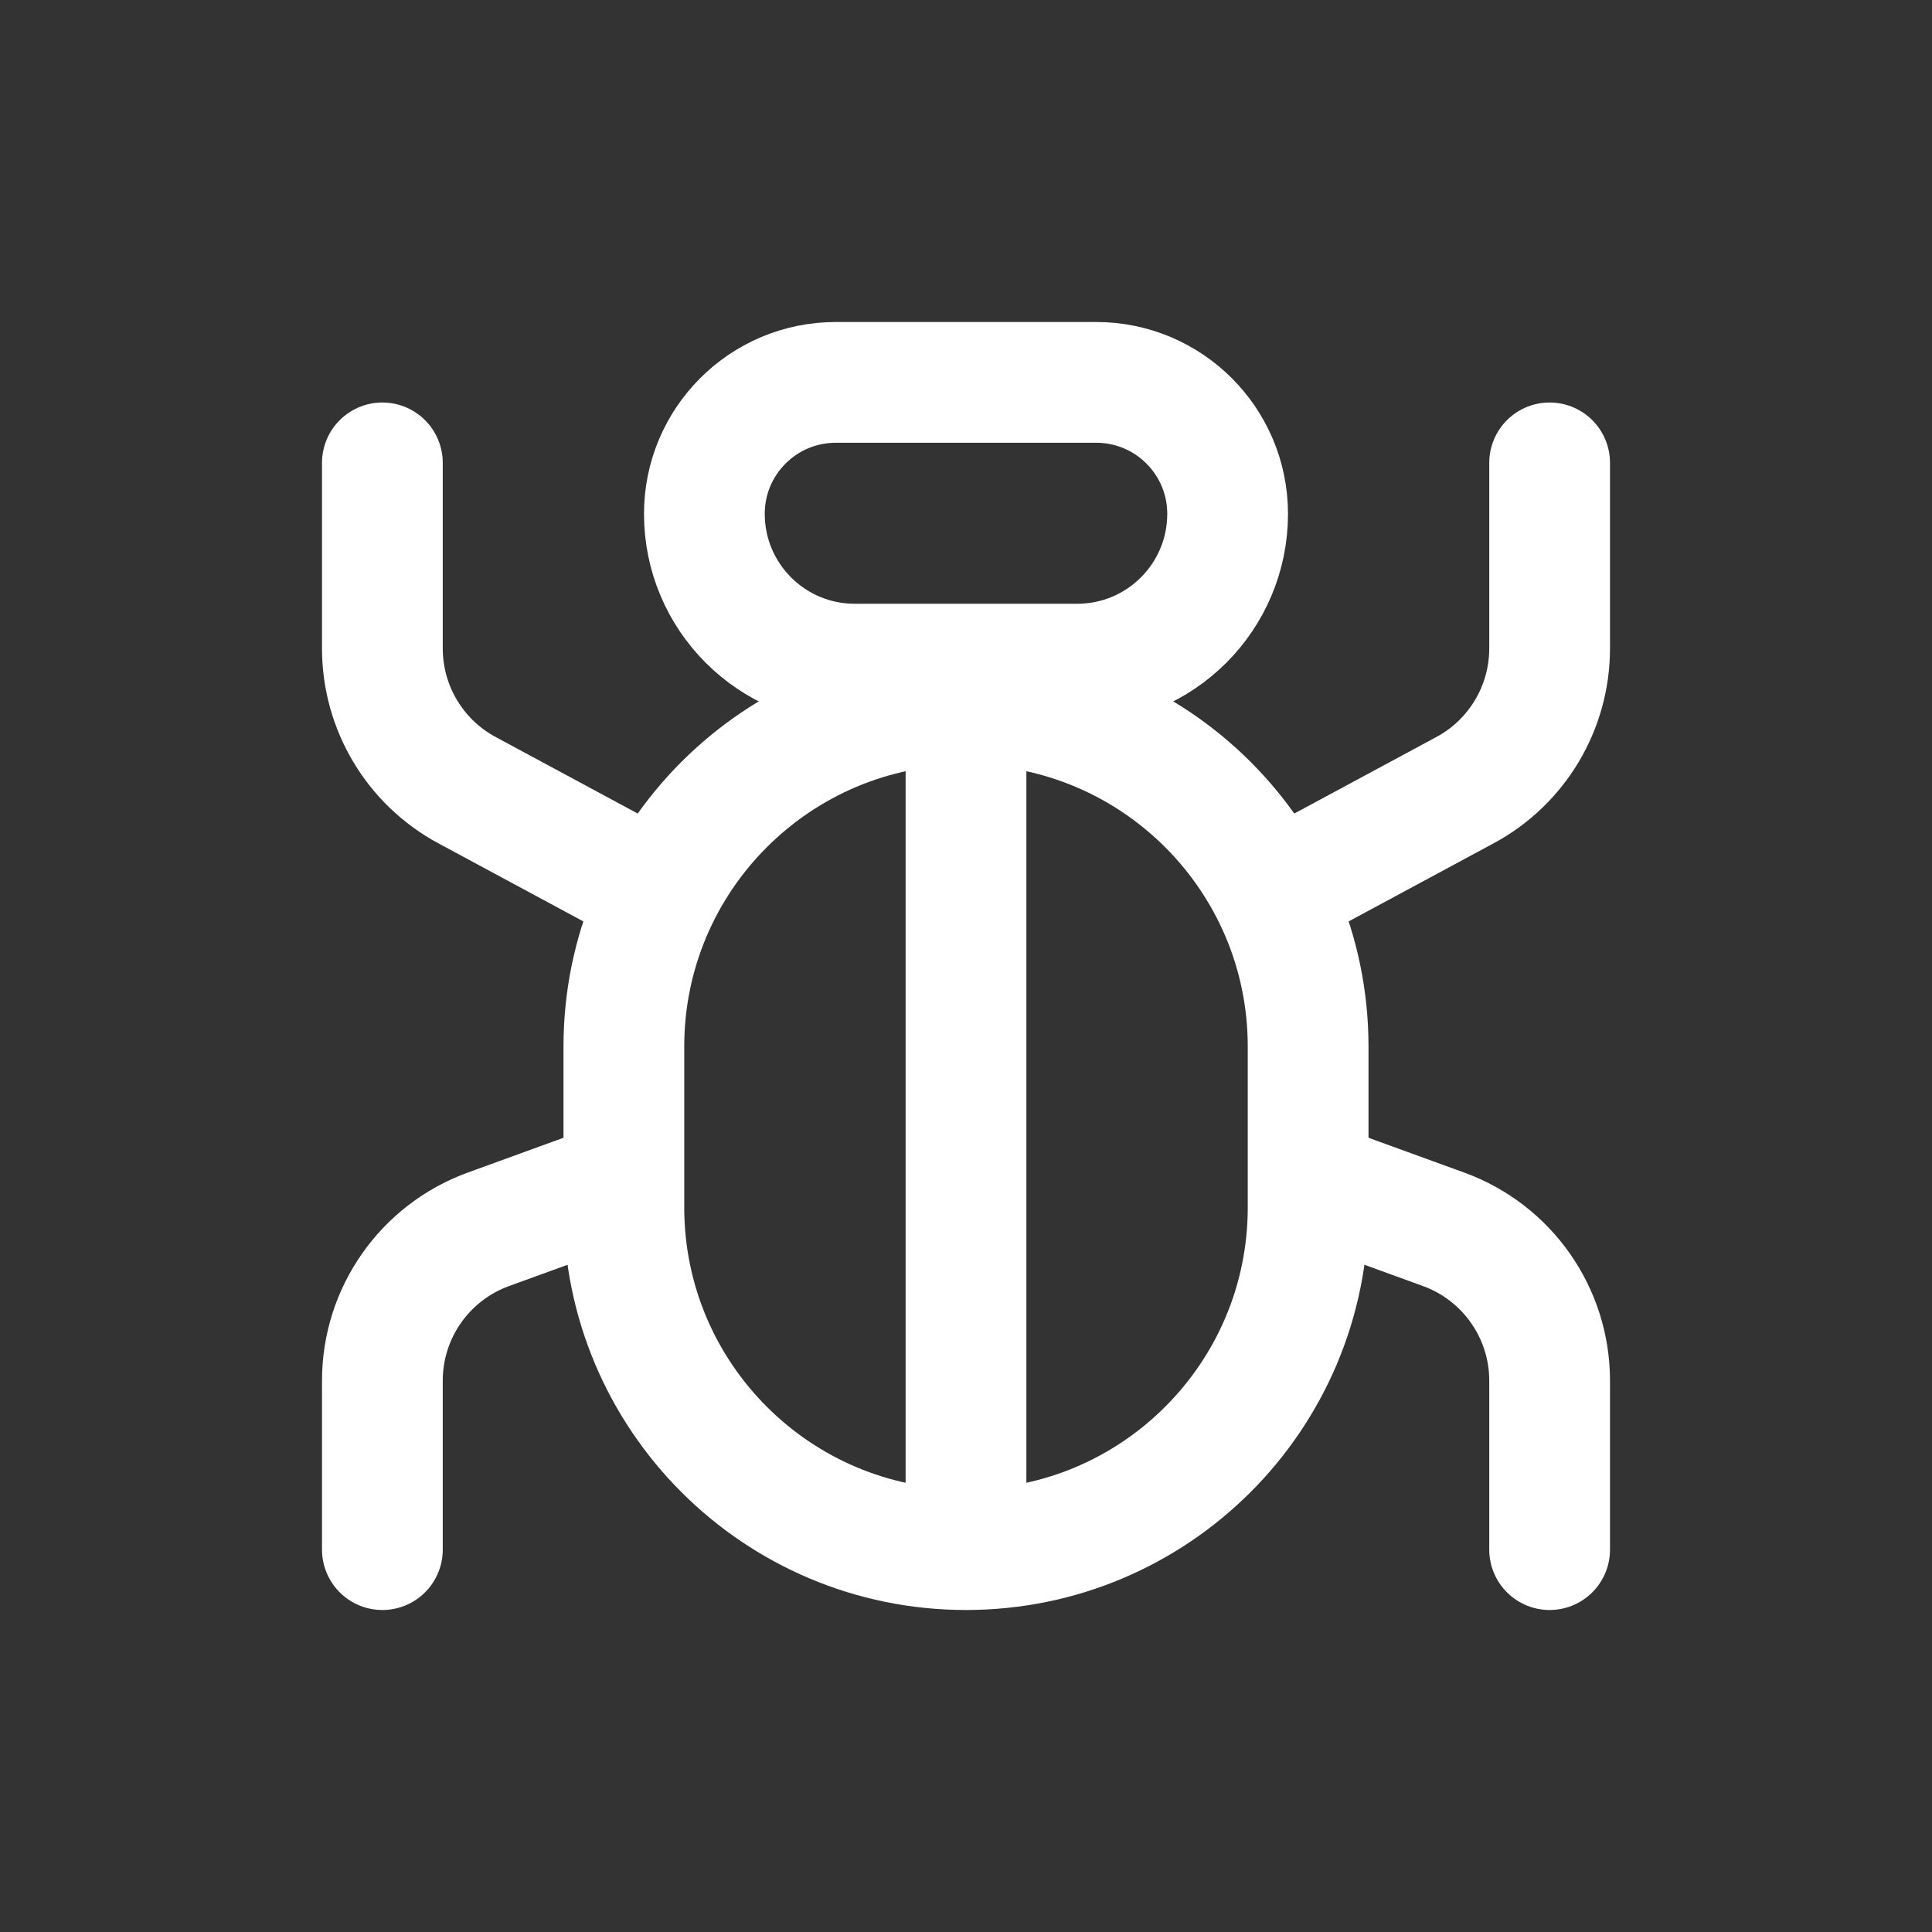 <svg width="24" height="24" viewBox="0 0 24 24" fill="none" xmlns="http://www.w3.org/2000/svg">
<rect x="0" y="0" width="24" height="24" fill="#333333" stroke="none"/>
<path d="M7.75 13C7.75 10.653 9.653 8.75 12 8.75C14.347 8.75 16.25 10.653 16.25 13V15C16.25 17.347 14.347 19.25 12 19.25C9.653 19.25 7.75 17.347 7.75 15V13Z" stroke="white" stroke-width="1.5" stroke-linecap="round" stroke-linejoin="round"/>
<path d="M12 9V19" stroke="white" stroke-width="1.5" stroke-linecap="round" stroke-linejoin="round"/>
<path d="M8.75 6.383C8.75 5.481 9.481 4.75 10.383 4.75H13.617C14.519 4.75 15.25 5.481 15.25 6.383C15.25 7.414 14.414 8.25 13.383 8.25H10.617C9.586 8.25 8.75 7.414 8.75 6.383Z" stroke="white" stroke-width="1.5" stroke-linecap="round" stroke-linejoin="round"/>
<path d="M7.5 14.75L6.067 15.271C5.276 15.559 4.75 16.31 4.75 17.151V19.25" stroke="white" stroke-width="1.5" stroke-linecap="round" stroke-linejoin="round"/>
<path d="M8 11L5.802 9.816C5.154 9.468 4.75 8.791 4.75 8.055V5.75" stroke="white" stroke-width="1.5" stroke-linecap="round" stroke-linejoin="round"/>
<path d="M16.5 14.75L17.933 15.271C18.724 15.559 19.25 16.31 19.25 17.151V19.25" stroke="white" stroke-width="1.5" stroke-linecap="round" stroke-linejoin="round"/>
<path d="M16 11L18.198 9.816C18.846 9.468 19.25 8.791 19.25 8.055V5.75" stroke="white" stroke-width="1.5" stroke-linecap="round" stroke-linejoin="round"/>
</svg>
